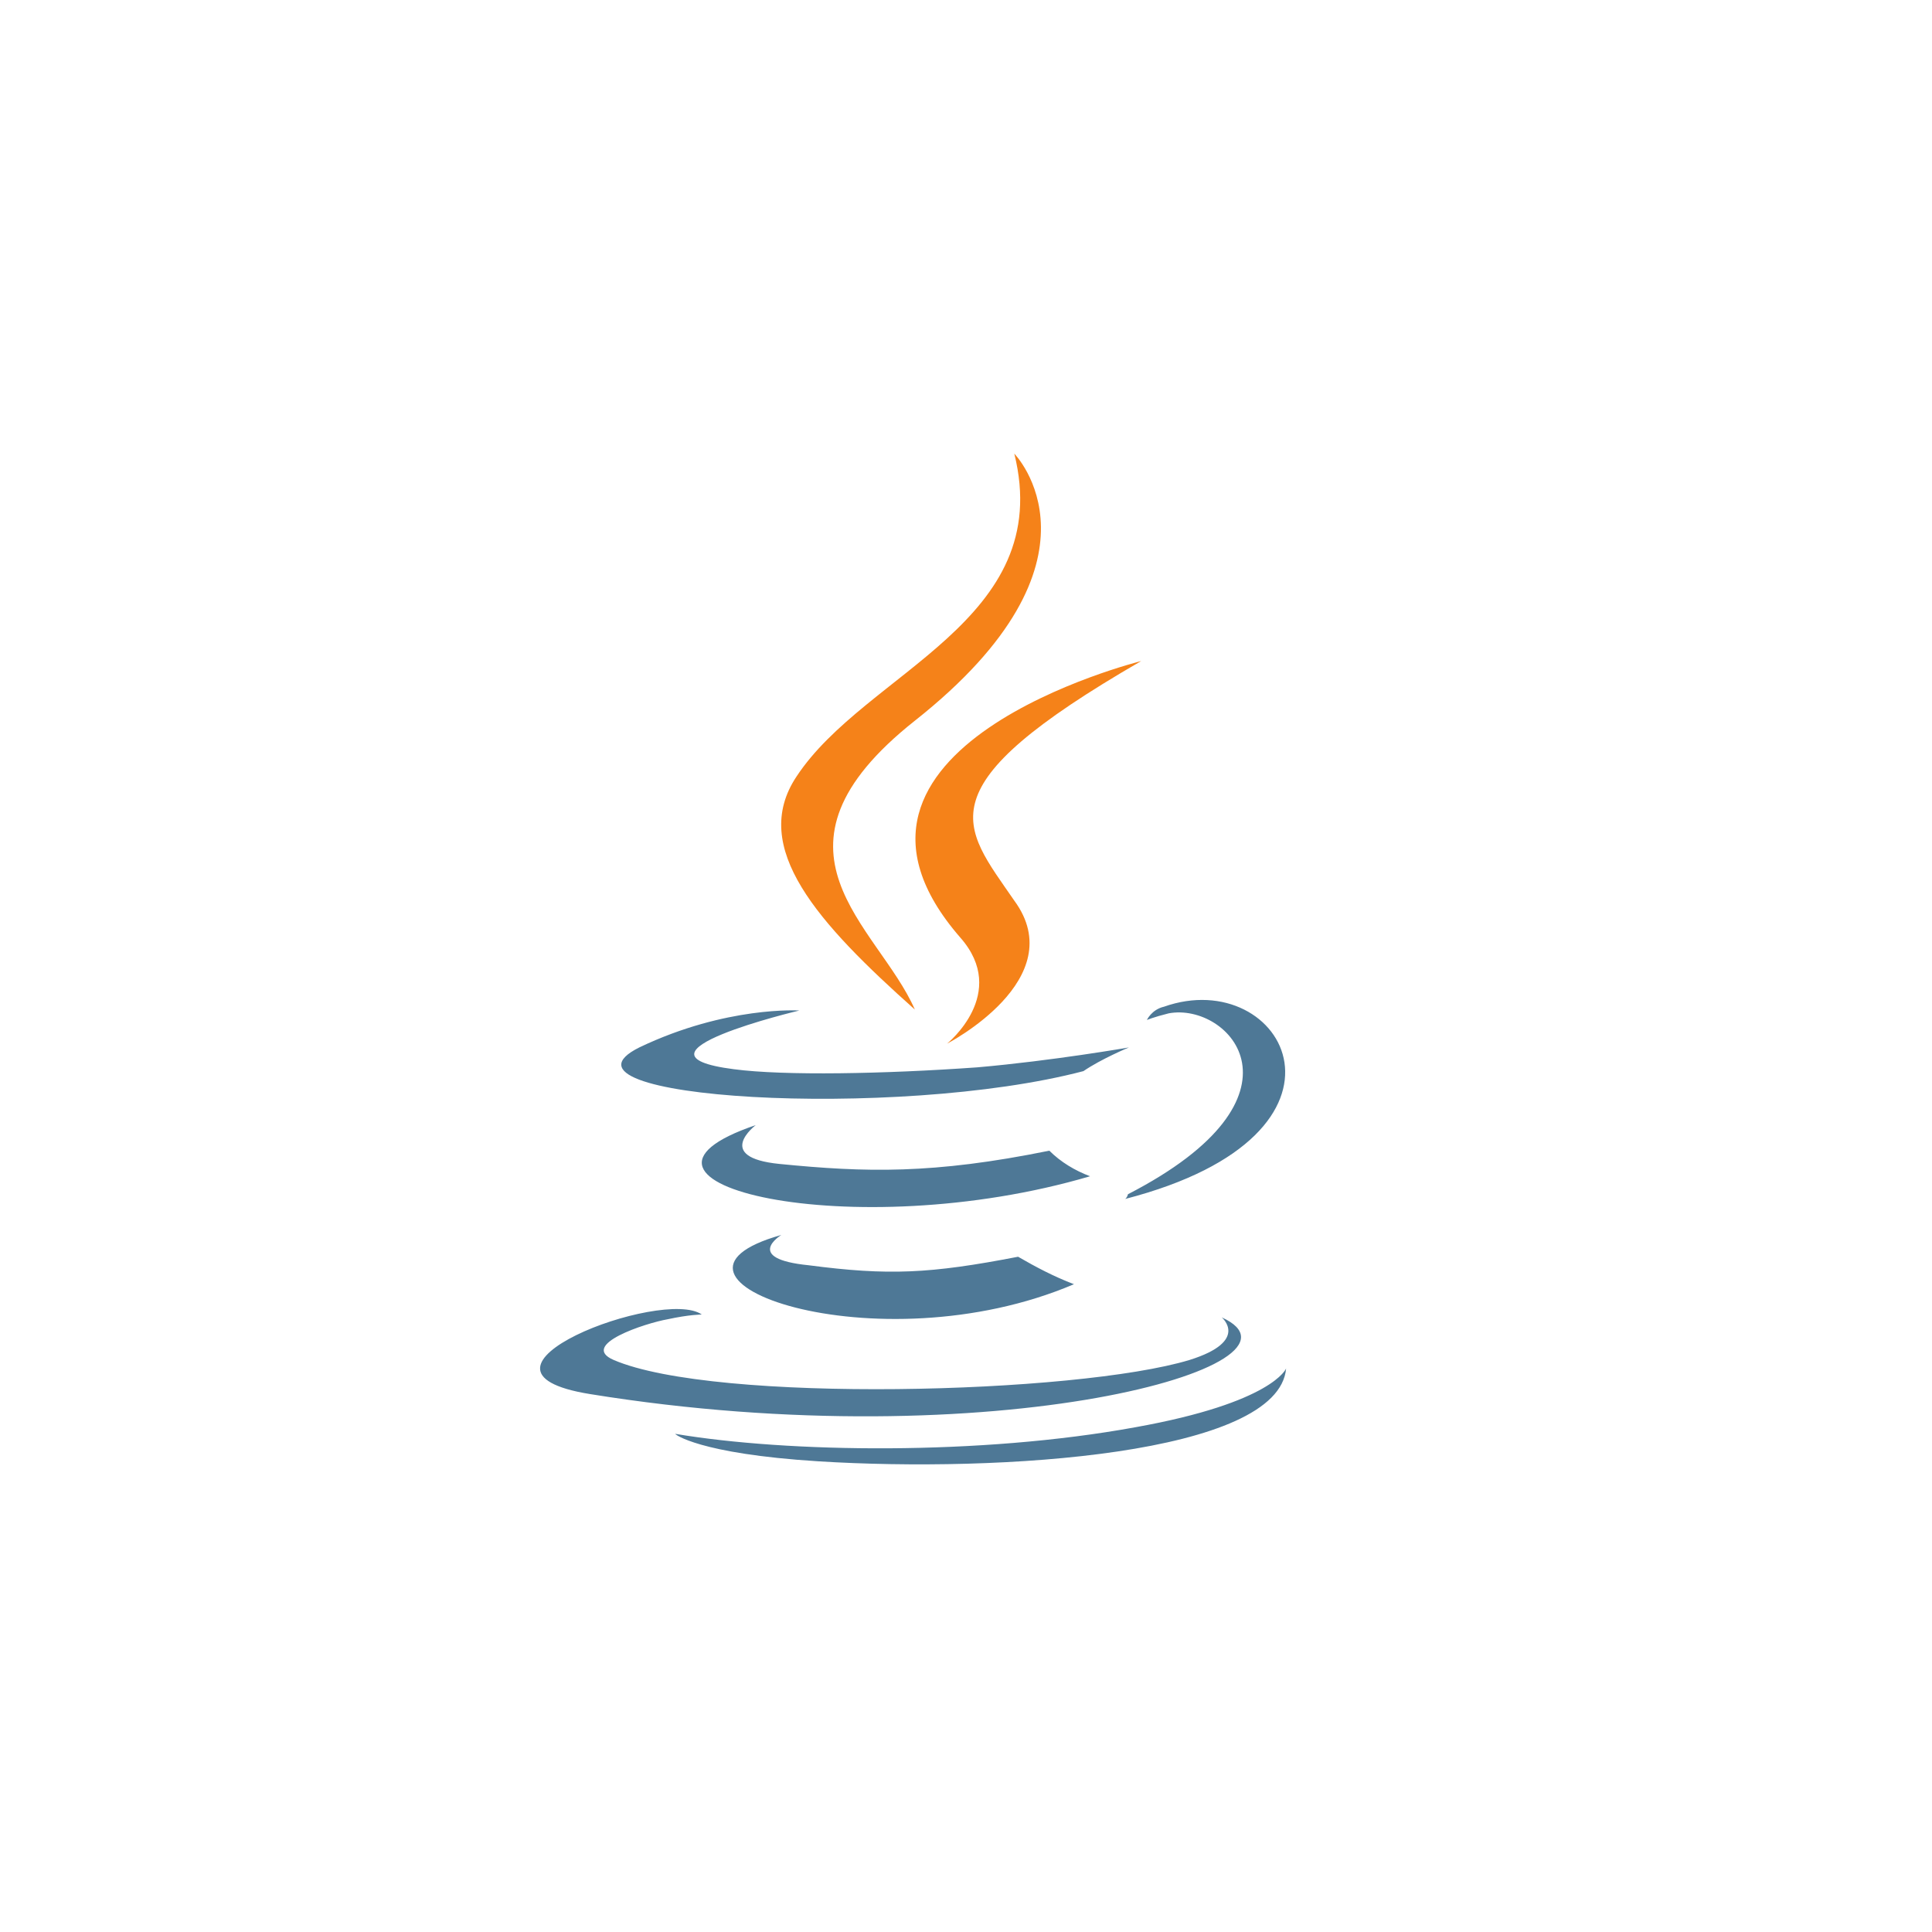<?xml version="1.0" encoding="utf-8"?>
<!-- Generator: Adobe Illustrator 24.2.1, SVG Export Plug-In . SVG Version: 6.00 Build 0)  -->
<svg version="1.1" id="Camada_1" xmlns="http://www.w3.org/2000/svg" xmlns:xlink="http://www.w3.org/1999/xlink" x="0px" y="0px"
	 viewBox="0 0 204 204" style="enable-background:new 0 0 204 204;" xml:space="preserve">
<style type="text/css">
	.st0{display:none;stroke:#FFFFFF;stroke-miterlimit:10;}
	.st1{fill:#4E7896;}
	.st2{fill:#F58219;}
</style>
<rect x="96.1" y="96.4" transform="matrix(1 2.403803e-02 -2.403803e-02 1 2.463 -2.399)" class="st0" width="9.8" height="9.8"/>
<path class="st1" d="M82.5,130.4c0,0-4.1,2.5,2.9,3.2c8.4,1.1,12.8,0.9,22.1-0.9c1.9,1.1,3.8,2.1,5.9,2.9
	C92.5,144.5,66.1,135,82.5,130.4L82.5,130.4z M79.8,118.8c0,0-4.5,3.4,2.5,4.1c9.1,0.9,16.2,1.1,28.5-1.4c1.2,1.2,2.7,2.1,4.3,2.7
	C90,131.6,61.8,124.9,79.8,118.8L79.8,118.8z M129,139.1c0,0,3,2.5-3.4,4.5c-11.9,3.6-50.1,4.6-60.8,0c-3.7-1.6,3.4-3.9,5.7-4.3
	c2.3-0.5,3.6-0.5,3.6-0.5c-4.1-2.9-27.3,5.9-11.8,8.4C104.9,154.1,140,144.1,129,139.1L129,139.1z M84.4,106.7c0,0-19.4,4.6-6.9,6.2
	c5.3,0.7,15.9,0.5,25.7-0.2c8-0.7,16-2.1,16-2.1s-2.9,1.2-4.8,2.5c-19.8,5.2-57.7,2.9-46.9-2.5C76.7,106.2,84.4,106.7,84.4,106.7
	L84.4,106.7z M119.1,126.1c20-10.3,10.7-20.3,4.3-19.1c-1.6,0.4-2.3,0.7-2.3,0.7s0.5-1.1,1.8-1.4c12.7-4.5,22.6,13.4-4.1,20.3
	C118.8,126.6,119,126.5,119.1,126.1L119.1,126.1z M86.4,154.3c19.2,1.2,48.6-0.7,49.4-9.8c0,0-1.4,3.6-15.9,6.2
	c-16.4,3-36.7,2.7-48.6,0.7C71.2,151.4,73.7,153.5,86.4,154.3L86.4,154.3z"/>
<path class="st2" d="M107.1,47.9c0,0,11,11.2-10.5,28.2c-17.3,13.7-3.9,21.6,0,30.5c-10.2-9.1-17.5-17.1-12.5-24.6
	C91.4,70.9,111.5,65.6,107.1,47.9z M101.4,99c5.2,5.9-1.4,11.2-1.4,11.2s13.2-6.8,7.1-15.1c-5.5-8-9.8-11.9,13.4-25.3
	C120.5,69.8,83.9,78.9,101.4,99z"/>
</svg>
